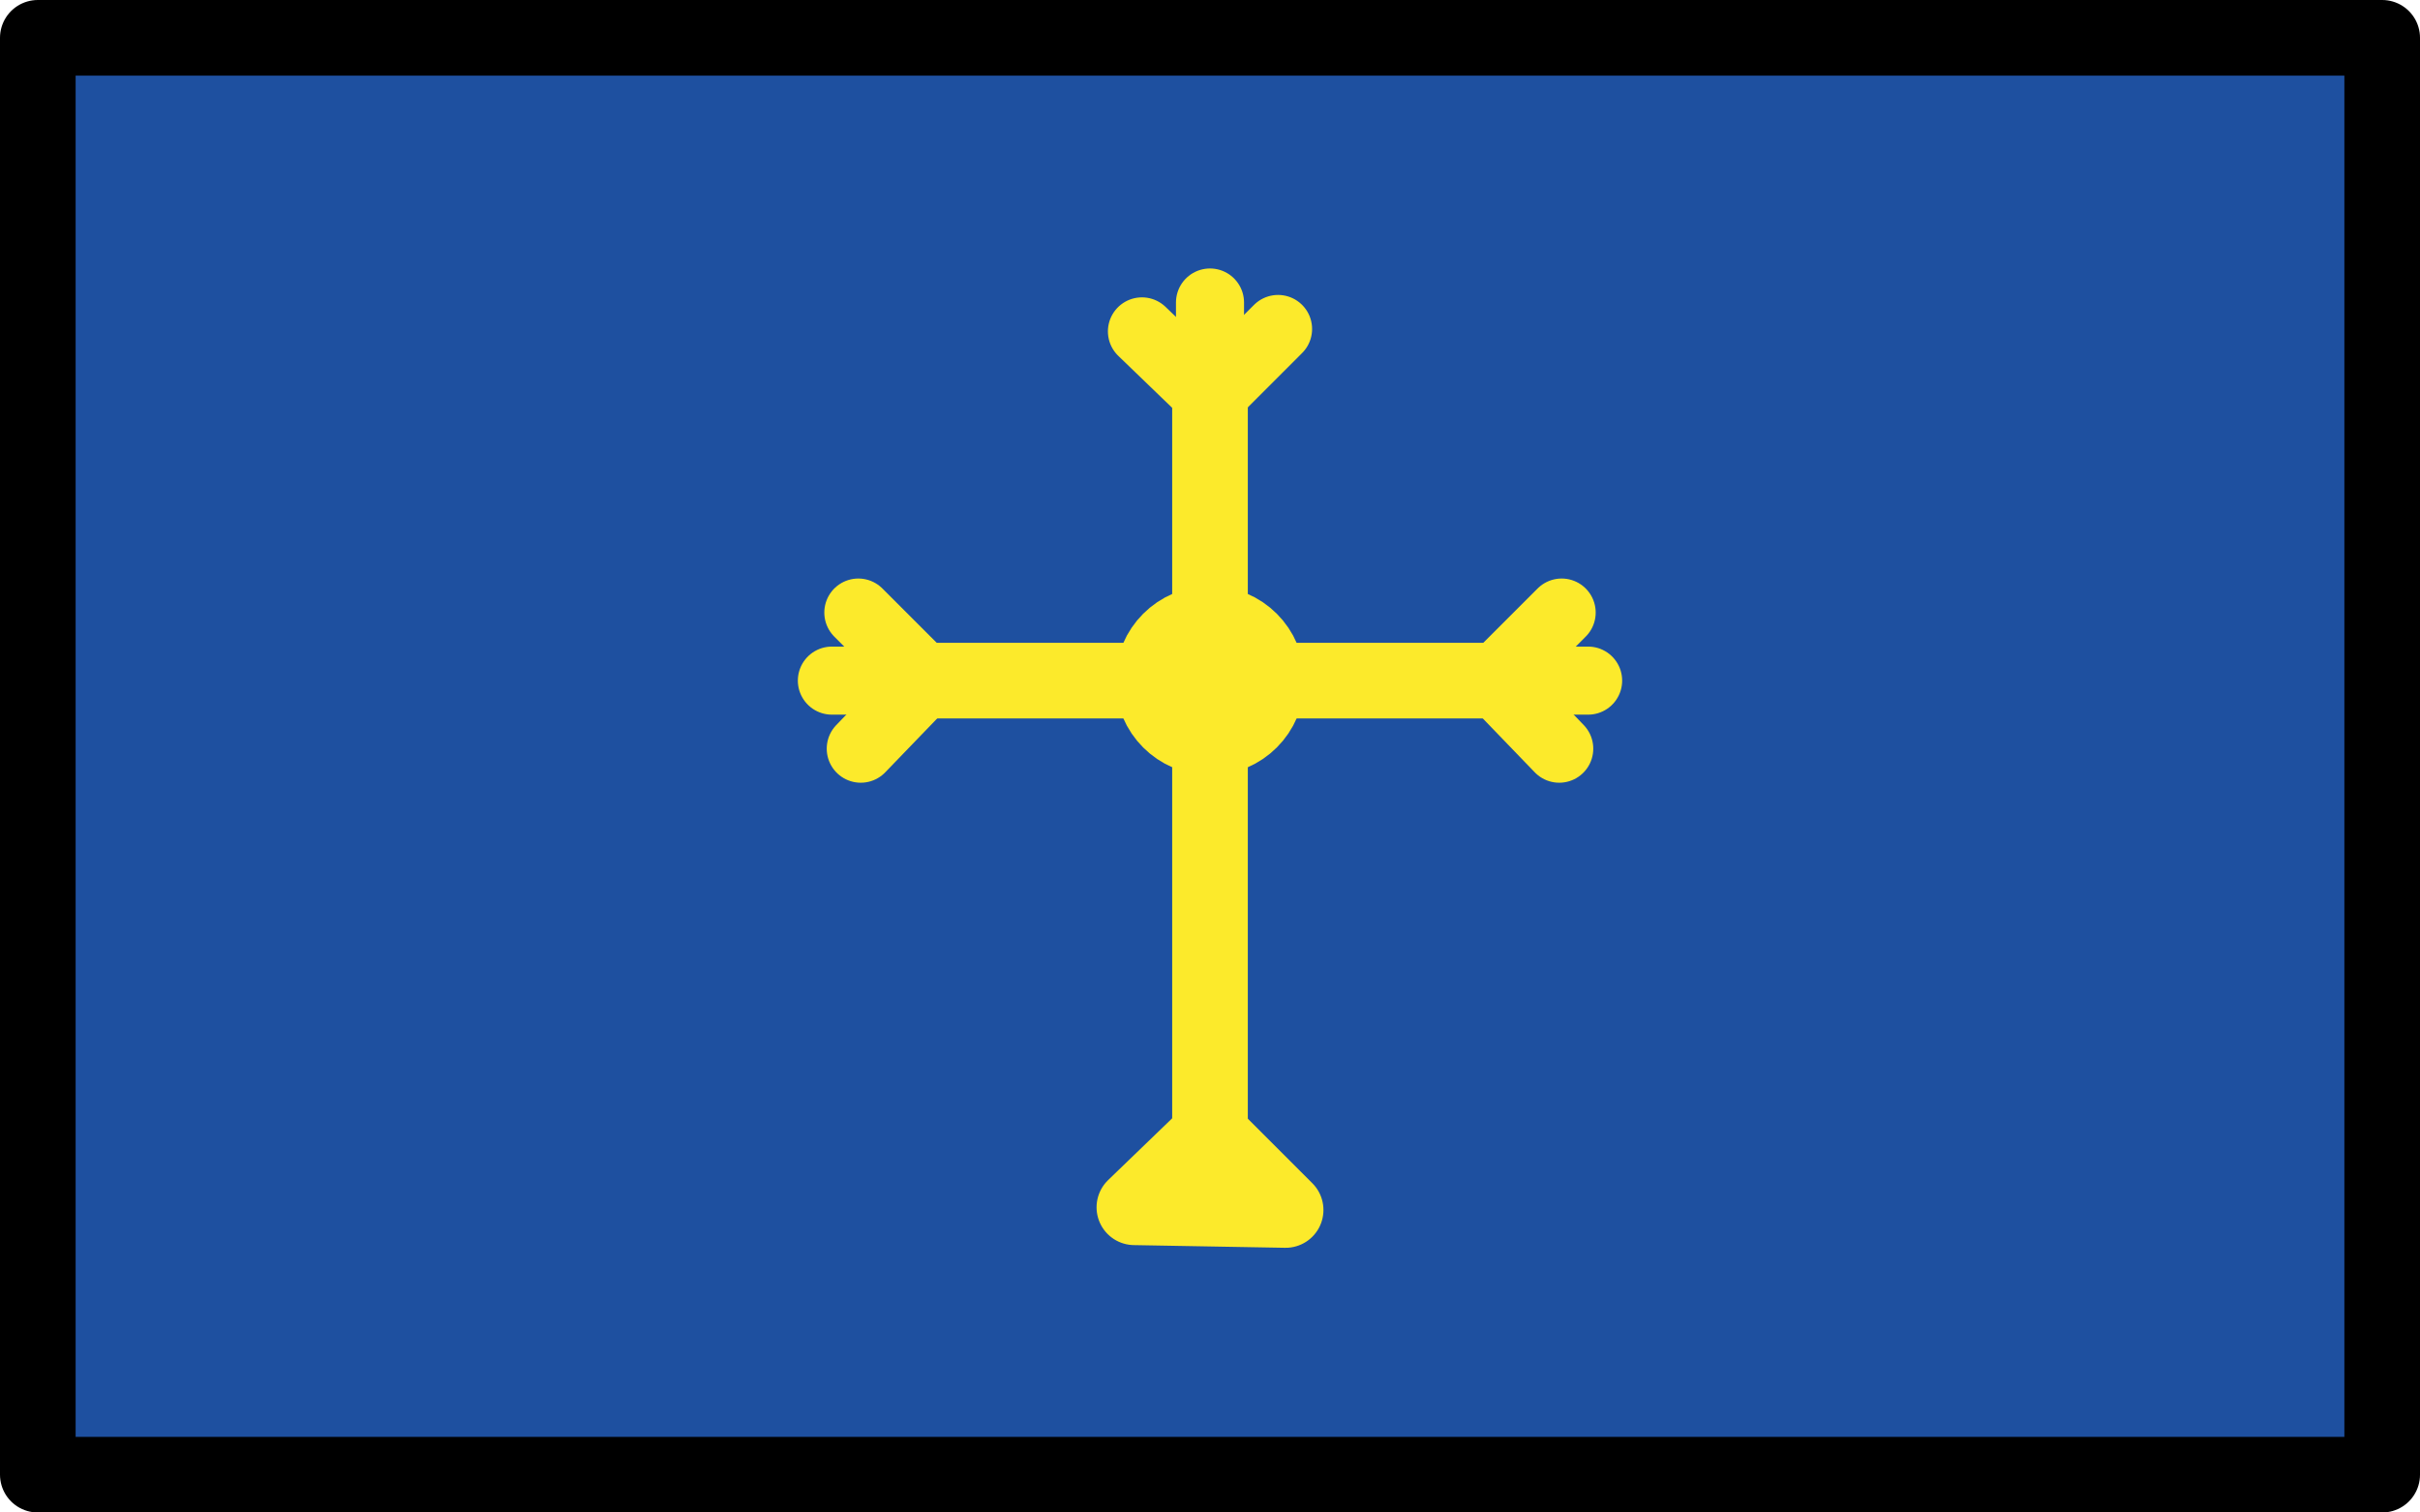 <?xml version="1.0" encoding="UTF-8" standalone="no"?>
<svg
   id="emoji"
   viewBox="0 0 64 40"
   version="1.1"
   sodipodi:docname="1f3f4-e0065-e0073-e0061-e0073-e007f.svg"
   width="64"
   height="40"
   xmlns:inkscape="http://www.inkscape.org/namespaces/inkscape"
   xmlns:sodipodi="http://sodipodi.sourceforge.net/DTD/sodipodi-0.dtd"
   xmlns="http://www.w3.org/2000/svg"
   xmlns:svg="http://www.w3.org/2000/svg">
  <defs
     id="defs5" />
  <sodipodi:namedview
     id="namedview5"
     pagecolor="#ffffff"
     bordercolor="#000000"
     borderopacity="0.25"
     inkscape:showpageshadow="2"
     inkscape:pageopacity="0.0"
     inkscape:pagecheckerboard="0"
     inkscape:deskcolor="#d1d1d1" />
  <g
     id="color"
     transform="translate(-4,-16)">
    <rect
       x="5"
       y="17"
       width="62"
       height="38"
       fill="#1e50a0"
       id="rect1" />
    <line
       x1="36"
       x2="36"
       y1="26.5"
       y2="47"
       fill="none"
       stroke="#fcea2b"
       stroke-linecap="round"
       stroke-linejoin="round"
       stroke-width="2"
       id="line1" />
    <line
       x1="28.5"
       x2="43.5"
       y1="34"
       y2="34"
       fill="none"
       stroke="#fcea2b"
       stroke-linecap="round"
       stroke-linejoin="round"
       stroke-width="2"
       id="line2" />
    <polyline
       fill="none"
       stroke="#fcea2b"
       stroke-linecap="round"
       stroke-linejoin="round"
       stroke-width="1.8"
       points="34.2 24.764 36 26.5 37.8 24.7"
       id="polyline2" />
    <polygon
       fill="none"
       stroke="#fcea2b"
       stroke-linecap="round"
       stroke-linejoin="round"
       stroke-width="2"
       points="38,48 34,47.929 36,46 "
       id="polygon2" />
    <line
       x1="36"
       x2="36"
       y1="26.5"
       y2="24"
       fill="none"
       stroke="#fcea2b"
       stroke-linecap="round"
       stroke-linejoin="round"
       stroke-width="1.8"
       id="line3" />
    <polyline
       fill="none"
       stroke="#fcea2b"
       stroke-linecap="round"
       stroke-linejoin="round"
       stroke-width="1.8"
       points="26.764 35.8 28.5 34 26.7 32.2"
       id="polyline3" />
    <line
       x1="28.5"
       x2="26"
       y1="34"
       y2="34"
       fill="none"
       stroke="#fcea2b"
       stroke-linecap="round"
       stroke-linejoin="round"
       stroke-width="1.8"
       id="line4" />
    <polyline
       fill="none"
       stroke="#fcea2b"
       stroke-linecap="round"
       stroke-linejoin="round"
       stroke-width="1.8"
       points="45.236 35.8 43.5 34 45.3 32.2"
       id="polyline4" />
    <line
       x1="43.5"
       x2="46"
       y1="34"
       y2="34"
       fill="none"
       stroke="#fcea2b"
       stroke-linecap="round"
       stroke-linejoin="round"
       stroke-width="1.8"
       id="line5" />
    <circle
       cx="36"
       cy="34"
       r="1.5"
       fill="none"
       stroke="#fcea2b"
       stroke-linecap="round"
       stroke-linejoin="round"
       stroke-width="2"
       id="circle5" />
  </g>
  <g
     id="line"
     transform="translate(-4,-16)">
    <rect
       x="5"
       y="17"
       width="62"
       height="38"
       fill="none"
       stroke="#000000"
       stroke-linecap="round"
       stroke-linejoin="round"
       stroke-width="2"
       id="rect5" />
  </g>
</svg>
